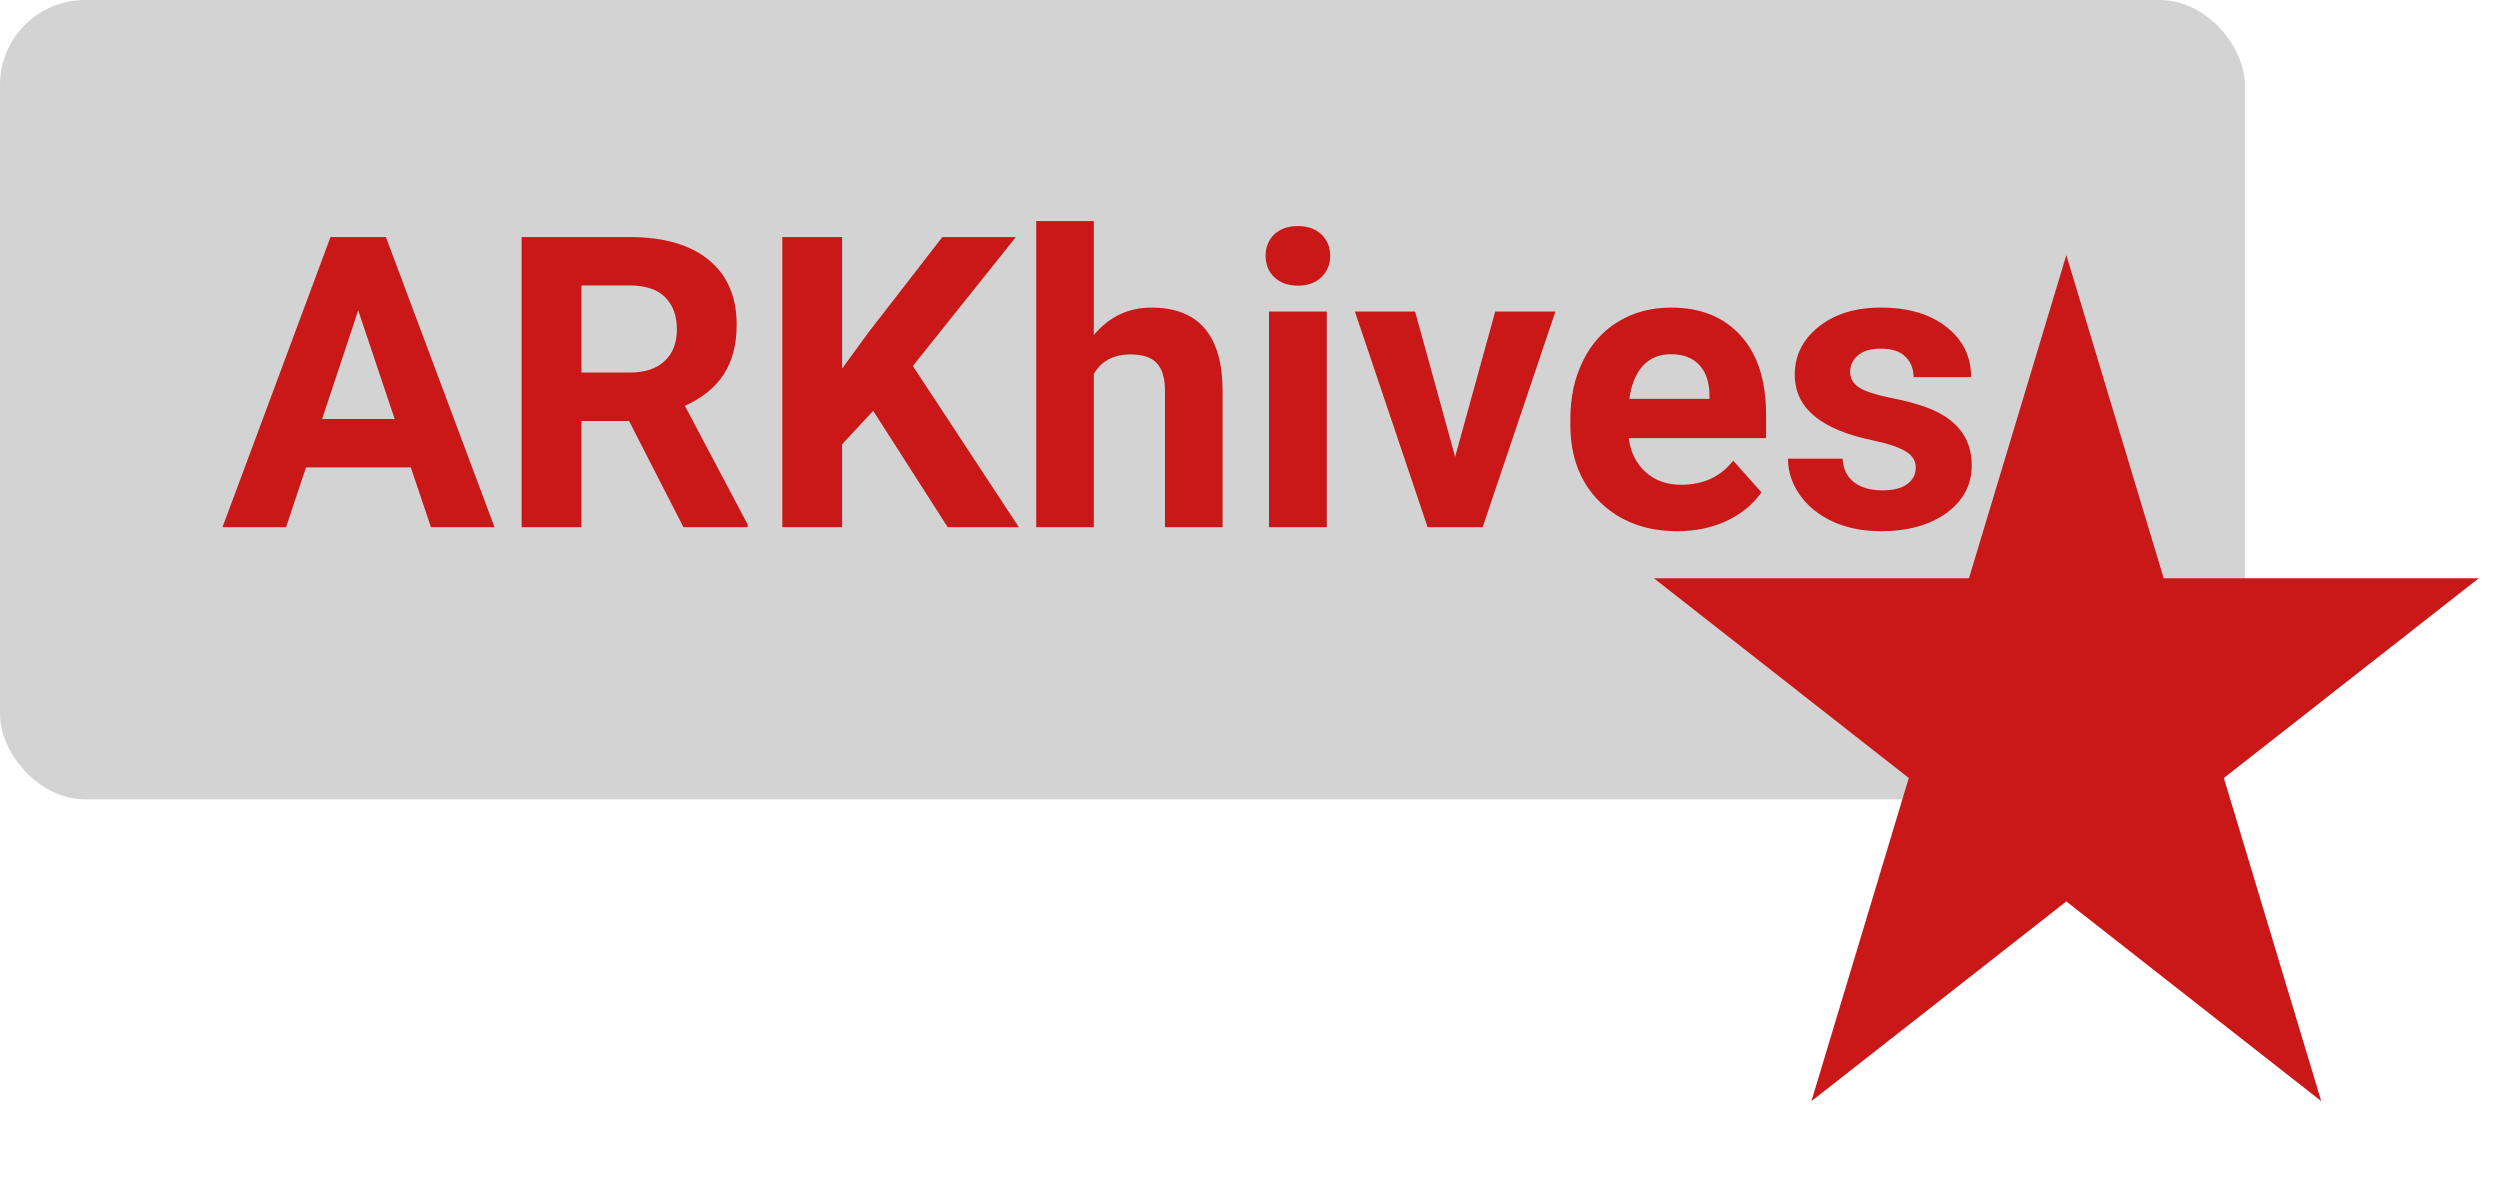 <svg width="147" height="70" viewBox="0 0 147 70" fill="none" xmlns="http://www.w3.org/2000/svg">
<rect width="132" height="47" rx="5" fill="lightgray"/>
<path d="M121.5 15L127.225 34.002H145.752L130.763 45.746L136.489 64.748L121.5 53.004L106.511 64.748L112.237 45.746L97.248 34.002H115.775L121.5 15Z" fill="#CA1818"/>
<path d="M24.156 27.484H17.992L16.82 31H13.082L19.434 13.938H22.691L29.078 31H25.34L24.156 27.484ZM18.941 24.637H23.207L21.062 18.25L18.941 24.637ZM36.988 24.754H34.188V31H30.672V13.938H37.012C39.027 13.938 40.582 14.387 41.676 15.285C42.77 16.184 43.316 17.453 43.316 19.094C43.316 20.258 43.062 21.23 42.555 22.012C42.055 22.785 41.293 23.402 40.27 23.863L43.961 30.836V31H40.188L36.988 24.754ZM34.188 21.906H37.023C37.906 21.906 38.59 21.684 39.074 21.238C39.559 20.785 39.801 20.164 39.801 19.375C39.801 18.57 39.57 17.938 39.109 17.477C38.656 17.016 37.957 16.785 37.012 16.785H34.188V21.906ZM51.344 24.156L49.516 26.125V31H46V13.938H49.516V21.672L51.062 19.551L55.41 13.938H59.734L53.676 21.52L59.91 31H55.727L51.344 24.156ZM64.316 19.703C65.215 18.625 66.344 18.086 67.703 18.086C70.453 18.086 71.848 19.684 71.887 22.879V31H68.5V22.973C68.5 22.246 68.344 21.711 68.031 21.367C67.719 21.016 67.199 20.84 66.473 20.84C65.481 20.84 64.762 21.223 64.316 21.988V31H60.93V13H64.316V19.703ZM78.016 31H74.617V18.32H78.016V31ZM74.418 15.039C74.418 14.531 74.586 14.113 74.922 13.785C75.266 13.457 75.731 13.293 76.316 13.293C76.894 13.293 77.356 13.457 77.699 13.785C78.043 14.113 78.215 14.531 78.215 15.039C78.215 15.555 78.039 15.977 77.688 16.305C77.344 16.633 76.887 16.797 76.316 16.797C75.746 16.797 75.285 16.633 74.934 16.305C74.59 15.977 74.418 15.555 74.418 15.039ZM85.562 26.863L87.918 18.32H91.457L87.18 31H83.945L79.668 18.32H83.207L85.562 26.863ZM98.629 31.234C96.769 31.234 95.254 30.664 94.082 29.523C92.918 28.383 92.336 26.863 92.336 24.965V24.637C92.336 23.363 92.582 22.227 93.074 21.227C93.566 20.219 94.262 19.445 95.16 18.906C96.066 18.359 97.098 18.086 98.254 18.086C99.988 18.086 101.352 18.633 102.344 19.727C103.344 20.82 103.844 22.371 103.844 24.379V25.762H95.769C95.879 26.59 96.207 27.254 96.754 27.754C97.309 28.254 98.008 28.504 98.852 28.504C100.156 28.504 101.176 28.031 101.91 27.086L103.574 28.949C103.066 29.668 102.379 30.23 101.512 30.637C100.645 31.035 99.684 31.234 98.629 31.234ZM98.242 20.828C97.57 20.828 97.023 21.055 96.602 21.508C96.188 21.961 95.922 22.609 95.805 23.453H100.516V23.184C100.5 22.434 100.297 21.855 99.906 21.449C99.516 21.035 98.961 20.828 98.242 20.828ZM112.645 27.496C112.645 27.082 112.438 26.758 112.023 26.523C111.617 26.281 110.961 26.066 110.055 25.879C107.039 25.246 105.531 23.965 105.531 22.035C105.531 20.91 105.996 19.973 106.926 19.223C107.863 18.465 109.086 18.086 110.594 18.086C112.203 18.086 113.488 18.465 114.449 19.223C115.418 19.98 115.902 20.965 115.902 22.176H112.516C112.516 21.691 112.359 21.293 112.047 20.98C111.734 20.66 111.246 20.5 110.582 20.5C110.012 20.5 109.57 20.629 109.258 20.887C108.945 21.145 108.789 21.473 108.789 21.871C108.789 22.246 108.965 22.551 109.316 22.785C109.676 23.012 110.277 23.211 111.121 23.383C111.965 23.547 112.676 23.734 113.254 23.945C115.043 24.602 115.938 25.738 115.938 27.355C115.938 28.512 115.441 29.449 114.449 30.168C113.457 30.879 112.176 31.234 110.605 31.234C109.543 31.234 108.598 31.047 107.77 30.672C106.949 30.289 106.305 29.77 105.836 29.113C105.367 28.449 105.133 27.734 105.133 26.969H108.344C108.375 27.57 108.598 28.031 109.012 28.352C109.426 28.672 109.98 28.832 110.676 28.832C111.324 28.832 111.812 28.711 112.141 28.469C112.477 28.219 112.645 27.895 112.645 27.496Z" fill="#CA1818"/>
</svg>
